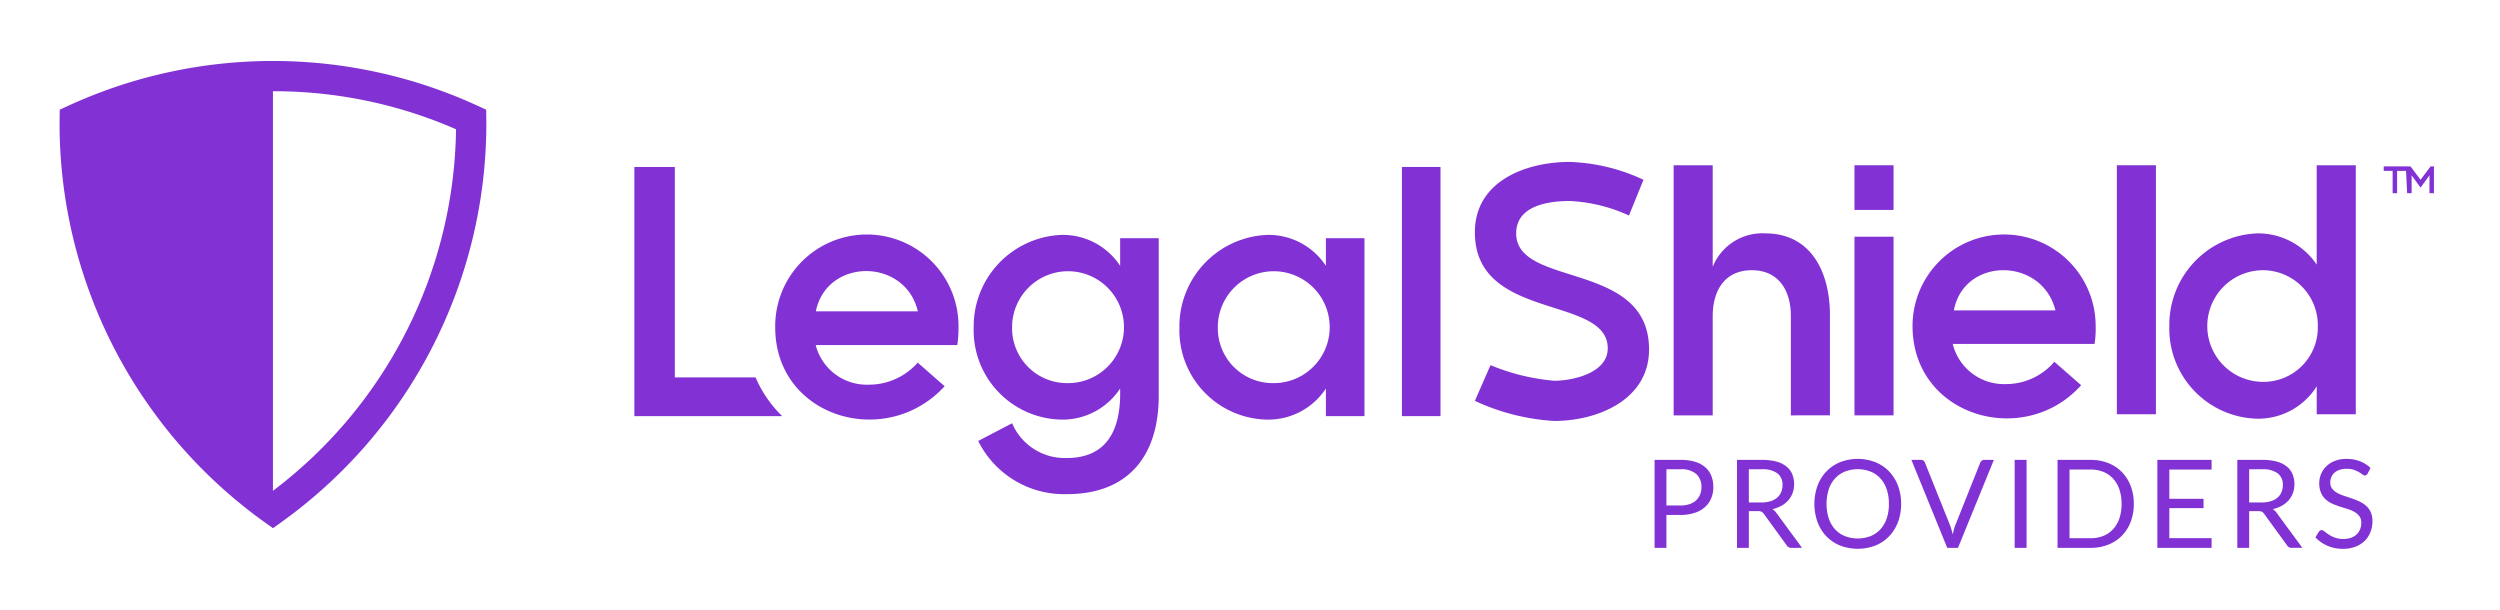 <svg xmlns="http://www.w3.org/2000/svg" width="164" height="40" viewBox="0 0 164 40"><defs><style>.cls-1{fill:#8231d4;}</style></defs><g id="Layer_1" data-name="Layer 1"><path class="cls-1" d="M49.563,24.756h-5.294V10.954H41.614V27.298h9.696A7.948,7.948,0,0,1,49.563,24.756Z"/><path class="cls-1" d="M50.854,21.474a6.013,6.013,0,1,1,12.025,0,7.938,7.938,0,0,1-.08,1.162H53.51a3.459,3.459,0,0,0,3.465,2.599,4.258,4.258,0,0,0,3.226-1.448l1.767,1.55C58.126,29.532,50.854,27.389,50.854,21.474Zm9.358-1.049c-.843-3.545-5.995-3.499-6.691,0Z"/><path class="cls-1" d="M69.63,27.526a5.862,5.862,0,0,1-5.756-6.041A6.003,6.003,0,0,1,69.63,15.41a4.496,4.496,0,0,1,3.852,2.029V15.627h2.531V25.965c0,3.91-1.972,6.451-6.03,6.451a6.293,6.293,0,0,1-5.813-3.488l2.223-1.163a3.759,3.759,0,0,0,3.59,2.28c2.564,0,3.465-1.755,3.499-4.08V25.486A4.52,4.52,0,0,1,69.63,27.526Zm.388-2.393a3.67,3.67,0,1,0-3.625-3.659A3.603,3.603,0,0,0,70.018,25.133Z"/><path class="cls-1" d="M83.126,27.526A5.862,5.862,0,0,1,77.37,21.485,6.003,6.003,0,0,1,83.126,15.41a4.496,4.496,0,0,1,3.852,2.029V15.627h2.531V27.298H86.978V25.486A4.52,4.52,0,0,1,83.126,27.526Zm.388-2.393a3.67,3.67,0,1,0-3.625-3.659A3.603,3.603,0,0,0,83.514,25.133Z"/><path class="cls-1" d="M91.967,10.954h2.53V27.298h-2.53Z"/><path class="cls-1" d="M31.894,7.197l-.571-.263a32.148,32.148,0,0,0-26.835,0l-.571.263-.01.938a32.181,32.181,0,0,0,13.421,26.1l.578.414.578-.414a32.183,32.183,0,0,0,13.421-26.1ZM17.915,32.189l-.01-.008V5.985h0A29.852,29.852,0,0,1,29.916,8.479,30.195,30.195,0,0,1,17.915,32.189Z"/><path class="cls-1" d="M101.952,24.977c1.245,0,3.516-.513,3.516-2.124,0-3.516-8.716-1.758-8.716-7.617,0-3.369,3.369-4.614,6.226-4.614a12.342,12.342,0,0,1,4.834,1.172l-.952,2.344a10.428,10.428,0,0,0-3.882-.952c-1.392,0-3.516.293-3.516,2.124,0,3.589,8.716,1.758,8.716,7.617,0,3.296-3.369,4.688-6.226,4.688a14.339,14.339,0,0,1-5.2-1.318l1.025-2.344A13.951,13.951,0,0,0,101.952,24.977Z"/><path class="cls-1" d="M112.353,17.506a3.51,3.51,0,0,1,3.442-2.197c3.076,0,4.248,2.637,4.248,5.347v6.592H117.48V20.729c0-1.685-.806-3.003-2.563-3.003s-2.563,1.318-2.563,3.003v6.519h-2.563V10.841h2.563Z"/><path class="cls-1" d="M121.654,10.841h2.563v2.93h-2.563Zm0,4.687h2.563V27.248h-2.563Z"/><path class="cls-1" d="M125.463,21.388a6.006,6.006,0,1,1,12.012,0,6.295,6.295,0,0,1-.073,1.172H128.1a3.46,3.46,0,0,0,3.442,2.637,4.18,4.18,0,0,0,3.223-1.465l1.758,1.538C132.787,29.445,125.463,27.321,125.463,21.388Zm9.375-1.025c-.879-3.516-6.006-3.516-6.665,0Z"/><path class="cls-1" d="M138.866,10.841h2.563V27.174H138.866Z"/><path class="cls-1" d="M148.094,27.467a5.912,5.912,0,0,1-5.786-6.079,6.005,6.005,0,0,1,5.786-6.079,4.636,4.636,0,0,1,3.882,2.051V10.841H154.54V27.174h-2.563v-1.831A4.533,4.533,0,0,1,148.094,27.467Zm.366-2.417a3.566,3.566,0,0,0,3.589-3.662,3.611,3.611,0,0,0-3.589-3.662,3.662,3.662,0,1,0,0,7.324Z"/><path class="cls-1" d="M157.835,11.208H157.25v1.465h-.293V11.208h-.586v-.293h1.758l.659.879.659-.879h.22v1.758h-.293V11.501l-.586.806-.586-.806v1.172h-.293l-.073-1.465Z"/><path class="cls-1" d="M109.317,33.78V35.94H108.54V30.167h1.704a3.193,3.193,0,0,1,.953.127,1.838,1.838,0,0,1,.67.36,1.456,1.456,0,0,1,.397.565,1.987,1.987,0,0,1,.131.736,1.866,1.866,0,0,1-.142.737,1.583,1.583,0,0,1-.412.576,1.92,1.92,0,0,1-.675.377,2.904,2.904,0,0,1-.923.135Zm0-.62h.927a1.783,1.783,0,0,0,.59-.089,1.204,1.204,0,0,0,.43-.248,1.032,1.032,0,0,0,.262-.38,1.317,1.317,0,0,0,.089-.488,1.107,1.107,0,0,0-.341-.861,1.484,1.484,0,0,0-1.029-.311h-.927Z"/><path class="cls-1" d="M114.724,33.53V35.94h-.777V30.167h1.632a3.589,3.589,0,0,1,.946.11,1.823,1.823,0,0,1,.659.32,1.294,1.294,0,0,1,.385.506,1.693,1.693,0,0,1,.124.663,1.654,1.654,0,0,1-.097.571,1.503,1.503,0,0,1-.279.477,1.668,1.668,0,0,1-.447.36,2.19,2.19,0,0,1-.599.226.828.828,0,0,1,.258.246l1.685,2.292H117.52a.342.342,0,0,1-.314-.165l-1.498-2.062a.431.431,0,0,0-.149-.139.533.533,0,0,0-.241-.043Zm0-.567h.818a1.999,1.999,0,0,0,.602-.083,1.222,1.222,0,0,0,.435-.233.958.958,0,0,0,.264-.36,1.17,1.17,0,0,0,.089-.464.919.919,0,0,0-.341-.777,1.642,1.642,0,0,0-1.013-.262h-.855Z"/><path class="cls-1" d="M124.714,33.056a3.332,3.332,0,0,1-.205,1.189,2.74,2.74,0,0,1-.58.933,2.589,2.589,0,0,1-.9.607,3.232,3.232,0,0,1-2.322,0,2.59,2.59,0,0,1-.898-.607,2.712,2.712,0,0,1-.58-.933,3.54,3.54,0,0,1,0-2.38,2.739,2.739,0,0,1,.58-.934,2.586,2.586,0,0,1,.898-.61,3.204,3.204,0,0,1,2.322,0,2.585,2.585,0,0,1,.9.61,2.768,2.768,0,0,1,.58.934A3.338,3.338,0,0,1,124.714,33.056Zm-.802,0a2.937,2.937,0,0,0-.144-.955,2.022,2.022,0,0,0-.411-.715,1.78,1.78,0,0,0-.644-.449,2.343,2.343,0,0,0-1.688,0,1.781,1.781,0,0,0-.646.449,1.997,1.997,0,0,0-.413.715,3.198,3.198,0,0,0,0,1.907,2.003,2.003,0,0,0,.413.713,1.765,1.765,0,0,0,.646.447,2.371,2.371,0,0,0,1.688,0,1.764,1.764,0,0,0,.644-.447,2.029,2.029,0,0,0,.411-.713A2.91,2.91,0,0,0,123.912,33.056Z"/><path class="cls-1" d="M125.387,30.167h.624a.26.26,0,0,1,.17.053.317.317,0,0,1,.097.133l1.631,4.072a2.63,2.63,0,0,1,.102.298c.031.107.062.219.091.335.024-.116.051-.228.079-.335a2.306,2.306,0,0,1,.099-.298l1.623-4.072a.332.332,0,0,1,.097-.127.252.252,0,0,1,.169-.059h.629L128.444,35.94h-.705Z"/><path class="cls-1" d="M132.943,35.94h-.781V30.167h.781Z"/><path class="cls-1" d="M139.977,33.056a3.256,3.256,0,0,1-.205,1.18,2.634,2.634,0,0,1-.58.91,2.593,2.593,0,0,1-.898.587,3.141,3.141,0,0,1-1.16.207h-2.159V30.167h2.159a3.141,3.141,0,0,1,1.16.207,2.585,2.585,0,0,1,.898.589,2.651,2.651,0,0,1,.58.912A3.257,3.257,0,0,1,139.977,33.056Zm-.802,0a2.9,2.9,0,0,0-.144-.951,2.012,2.012,0,0,0-.411-.709,1.766,1.766,0,0,0-.644-.443,2.24,2.24,0,0,0-.842-.152h-1.374v4.507h1.374a2.238,2.238,0,0,0,.842-.152,1.773,1.773,0,0,0,.644-.441,1.994,1.994,0,0,0,.411-.707A2.894,2.894,0,0,0,139.175,33.056Z"/><path class="cls-1" d="M145.08,30.167v.637h-2.772v1.917h2.244v.612h-2.244v1.97H145.08V35.94h-3.557V30.167Z"/><path class="cls-1" d="M147.545,33.53V35.94h-.777V30.167h1.632a3.589,3.589,0,0,1,.946.11,1.823,1.823,0,0,1,.659.32,1.293,1.293,0,0,1,.385.506,1.692,1.692,0,0,1,.124.663,1.657,1.657,0,0,1-.097.571,1.503,1.503,0,0,1-.279.477,1.668,1.668,0,0,1-.447.36,2.191,2.191,0,0,1-.599.226.828.828,0,0,1,.258.246l1.685,2.292h-.693a.341.341,0,0,1-.314-.165l-1.498-2.062a.431.431,0,0,0-.149-.139.533.533,0,0,0-.241-.043Zm0-.567h.818a1.998,1.998,0,0,0,.602-.083,1.221,1.221,0,0,0,.436-.233.958.958,0,0,0,.264-.36,1.17,1.17,0,0,0,.089-.464.919.919,0,0,0-.341-.777,1.642,1.642,0,0,0-1.013-.262h-.855Z"/><path class="cls-1" d="M155.315,31.069a.303.303,0,0,1-.076.091.173.173,0,0,1-.104.03.283.283,0,0,1-.159-.068,2.41,2.41,0,0,0-.23-.151,1.897,1.897,0,0,0-.335-.151,1.43,1.43,0,0,0-.473-.068,1.407,1.407,0,0,0-.464.07.992.992,0,0,0-.336.191.786.786,0,0,0-.203.284.897.897,0,0,0-.069.352.649.649,0,0,0,.119.4,1.025,1.025,0,0,0,.314.273,2.378,2.378,0,0,0,.443.195c.165.055.334.112.507.171s.343.126.508.199a1.826,1.826,0,0,1,.443.28,1.296,1.296,0,0,1,.314.415,1.384,1.384,0,0,1,.118.605,1.951,1.951,0,0,1-.129.711,1.642,1.642,0,0,1-.376.578,1.785,1.785,0,0,1-.608.387,2.244,2.244,0,0,1-.82.141,2.5,2.5,0,0,1-1.02-.203,2.41,2.41,0,0,1-.788-.55l.226-.371a.286.286,0,0,1,.079-.074.178.178,0,0,1,.102-.03.319.319,0,0,1,.193.091,3.131,3.131,0,0,0,.272.199,2.091,2.091,0,0,0,.396.199,1.551,1.551,0,0,0,.565.091,1.488,1.488,0,0,0,.495-.076,1.061,1.061,0,0,0,.369-.216.934.934,0,0,0,.231-.332,1.115,1.115,0,0,0,.081-.432.722.722,0,0,0-.119-.429.988.988,0,0,0-.312-.28,2.198,2.198,0,0,0-.44-.191q-.249-.077-.508-.161a4.812,4.812,0,0,1-.508-.191,1.649,1.649,0,0,1-.441-.281,1.306,1.306,0,0,1-.312-.434,1.656,1.656,0,0,1,0-1.234,1.524,1.524,0,0,1,.344-.508,1.679,1.679,0,0,1,.559-.354,2.036,2.036,0,0,1,.763-.133,2.438,2.438,0,0,1,.883.153,2.018,2.018,0,0,1,.696.442Z"/></g></svg>